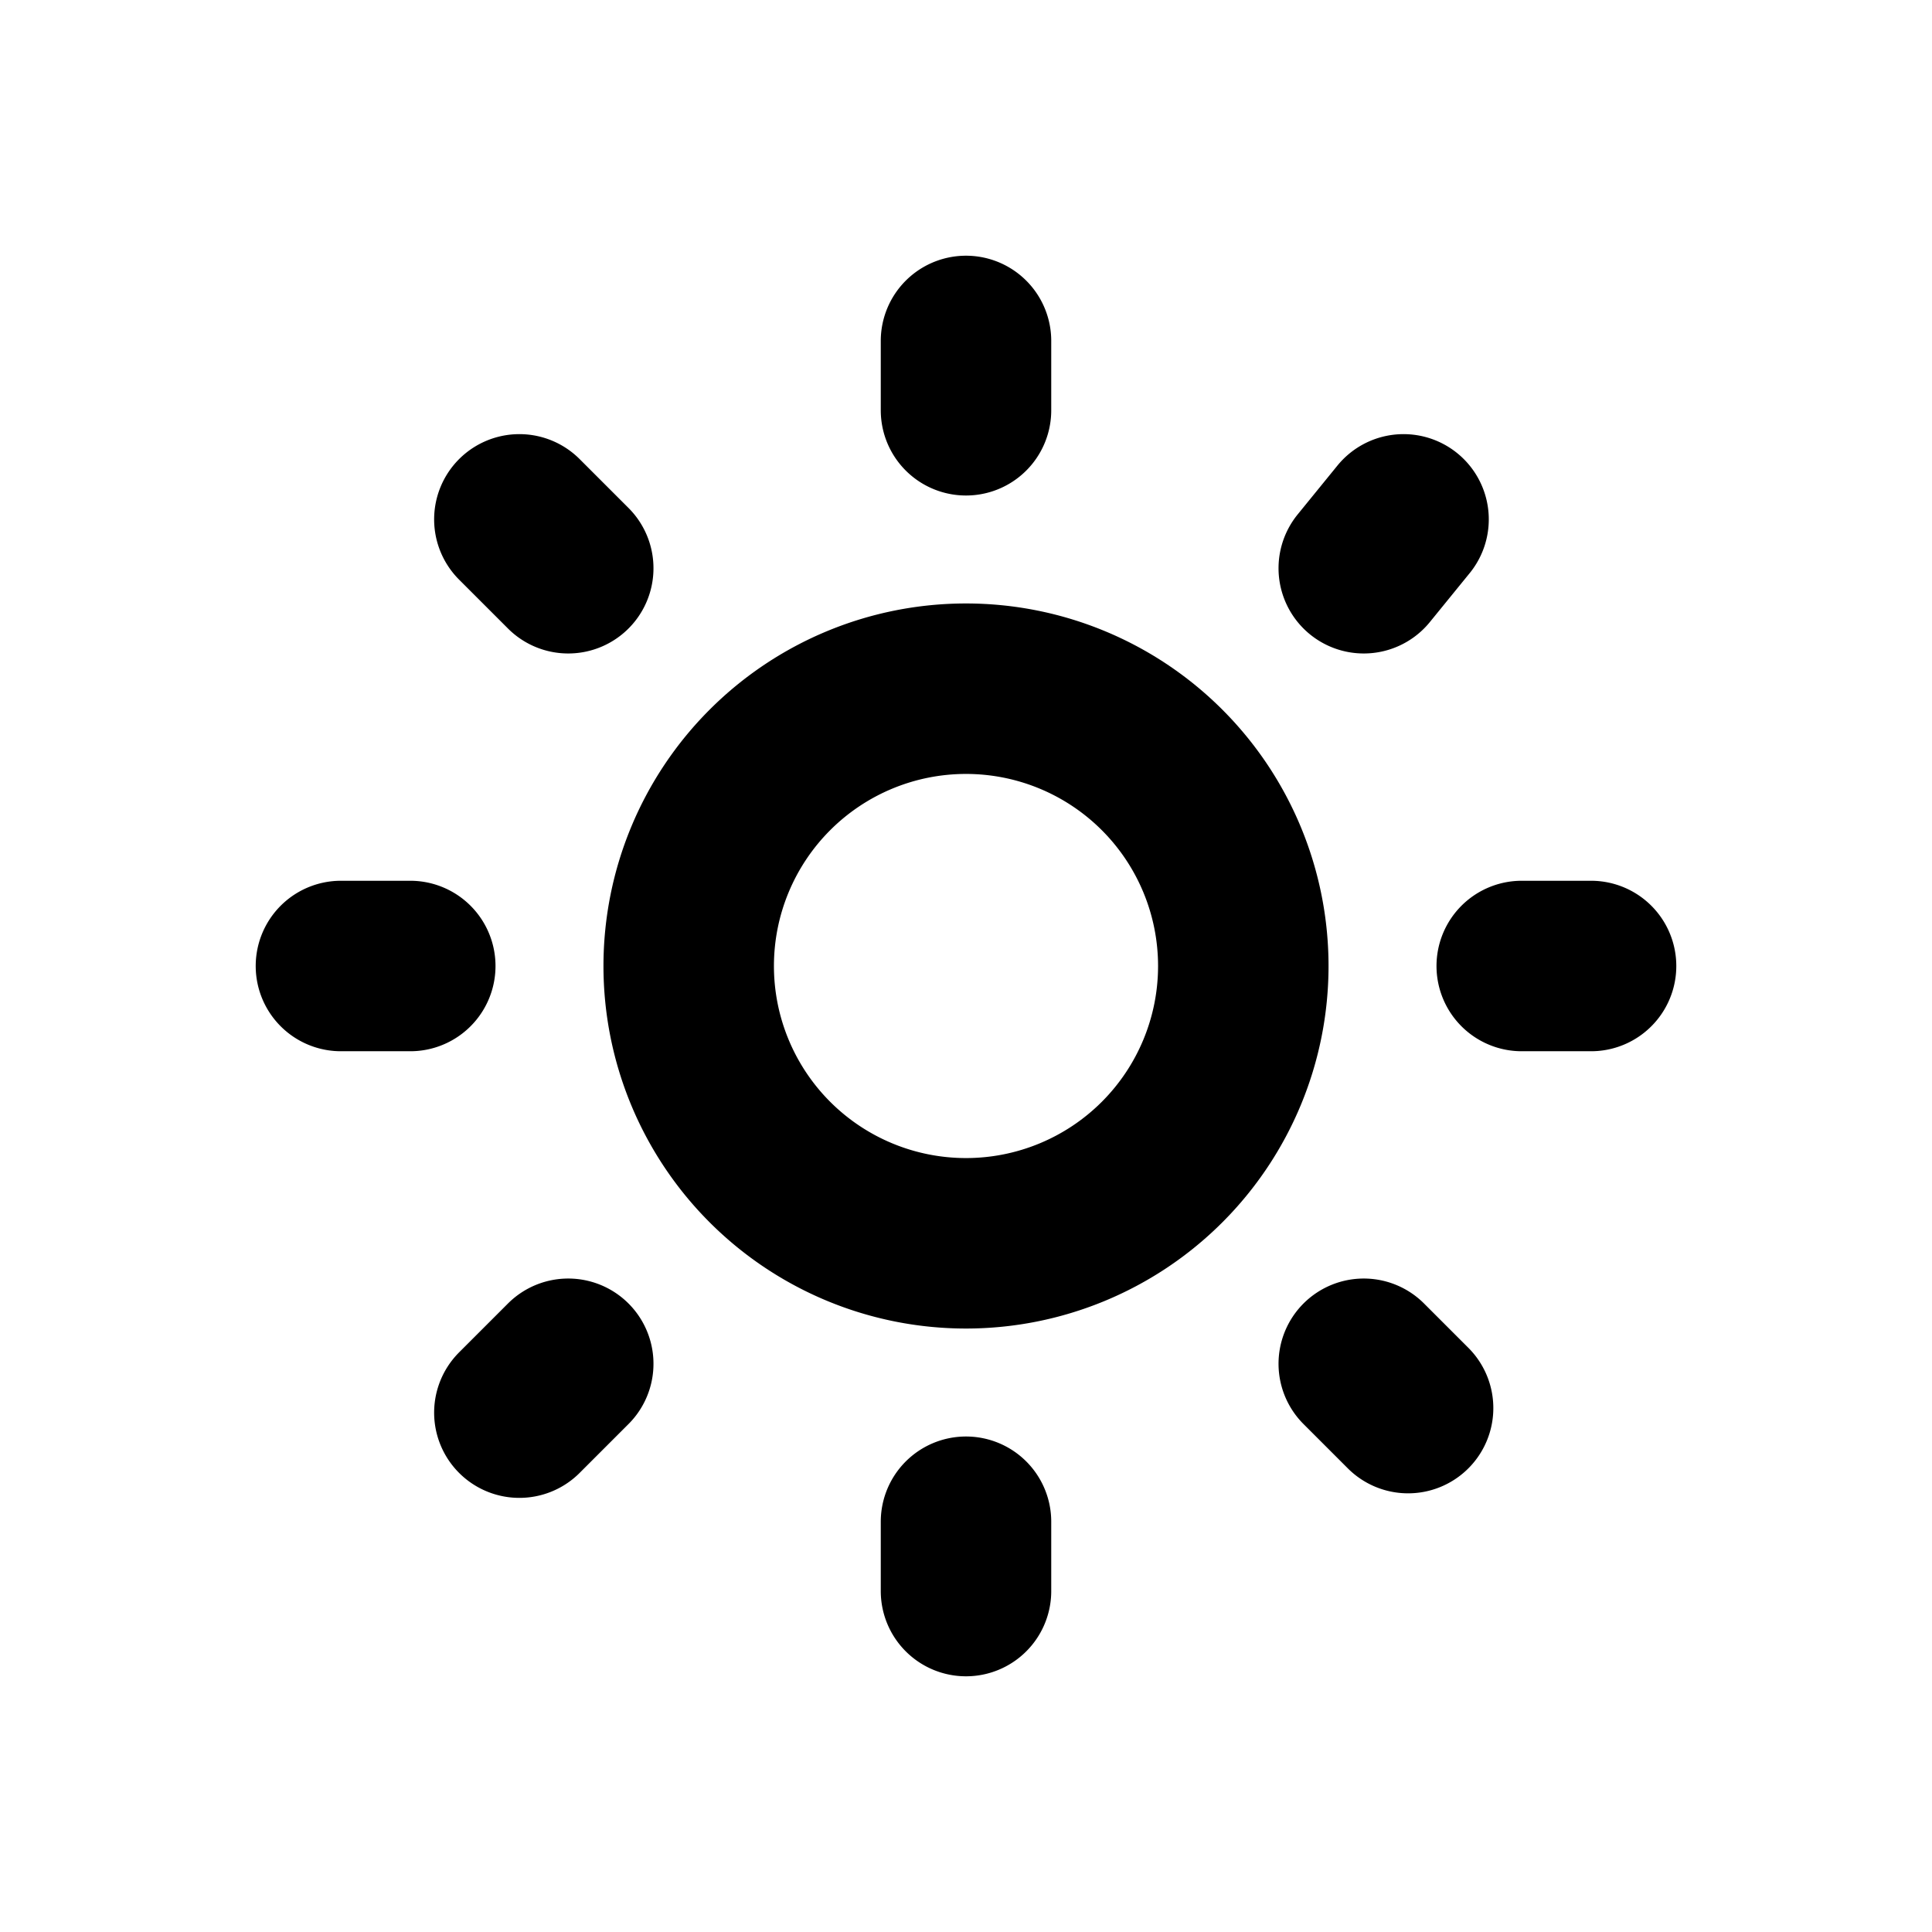 <svg xmlns="http://www.w3.org/2000/svg" width="17" height="17" viewBox="0 0 17 17">
  <path d="M8.5,3v.61m0,9.78V14M14,8.5h-.61m-9.78,0H3m9.39,3.89L12,12M5,5l-.43-.43m7.78,0L12,5M5,12l-.43.43M10.94,8.5A2.44,2.44,0,1,1,8.5,6.06,2.44,2.44,0,0,1,10.94,8.5Z" fill="none" stroke="#000" stroke-linecap="round" stroke-linejoin="round" stroke-width="1.5"/>
</svg>

